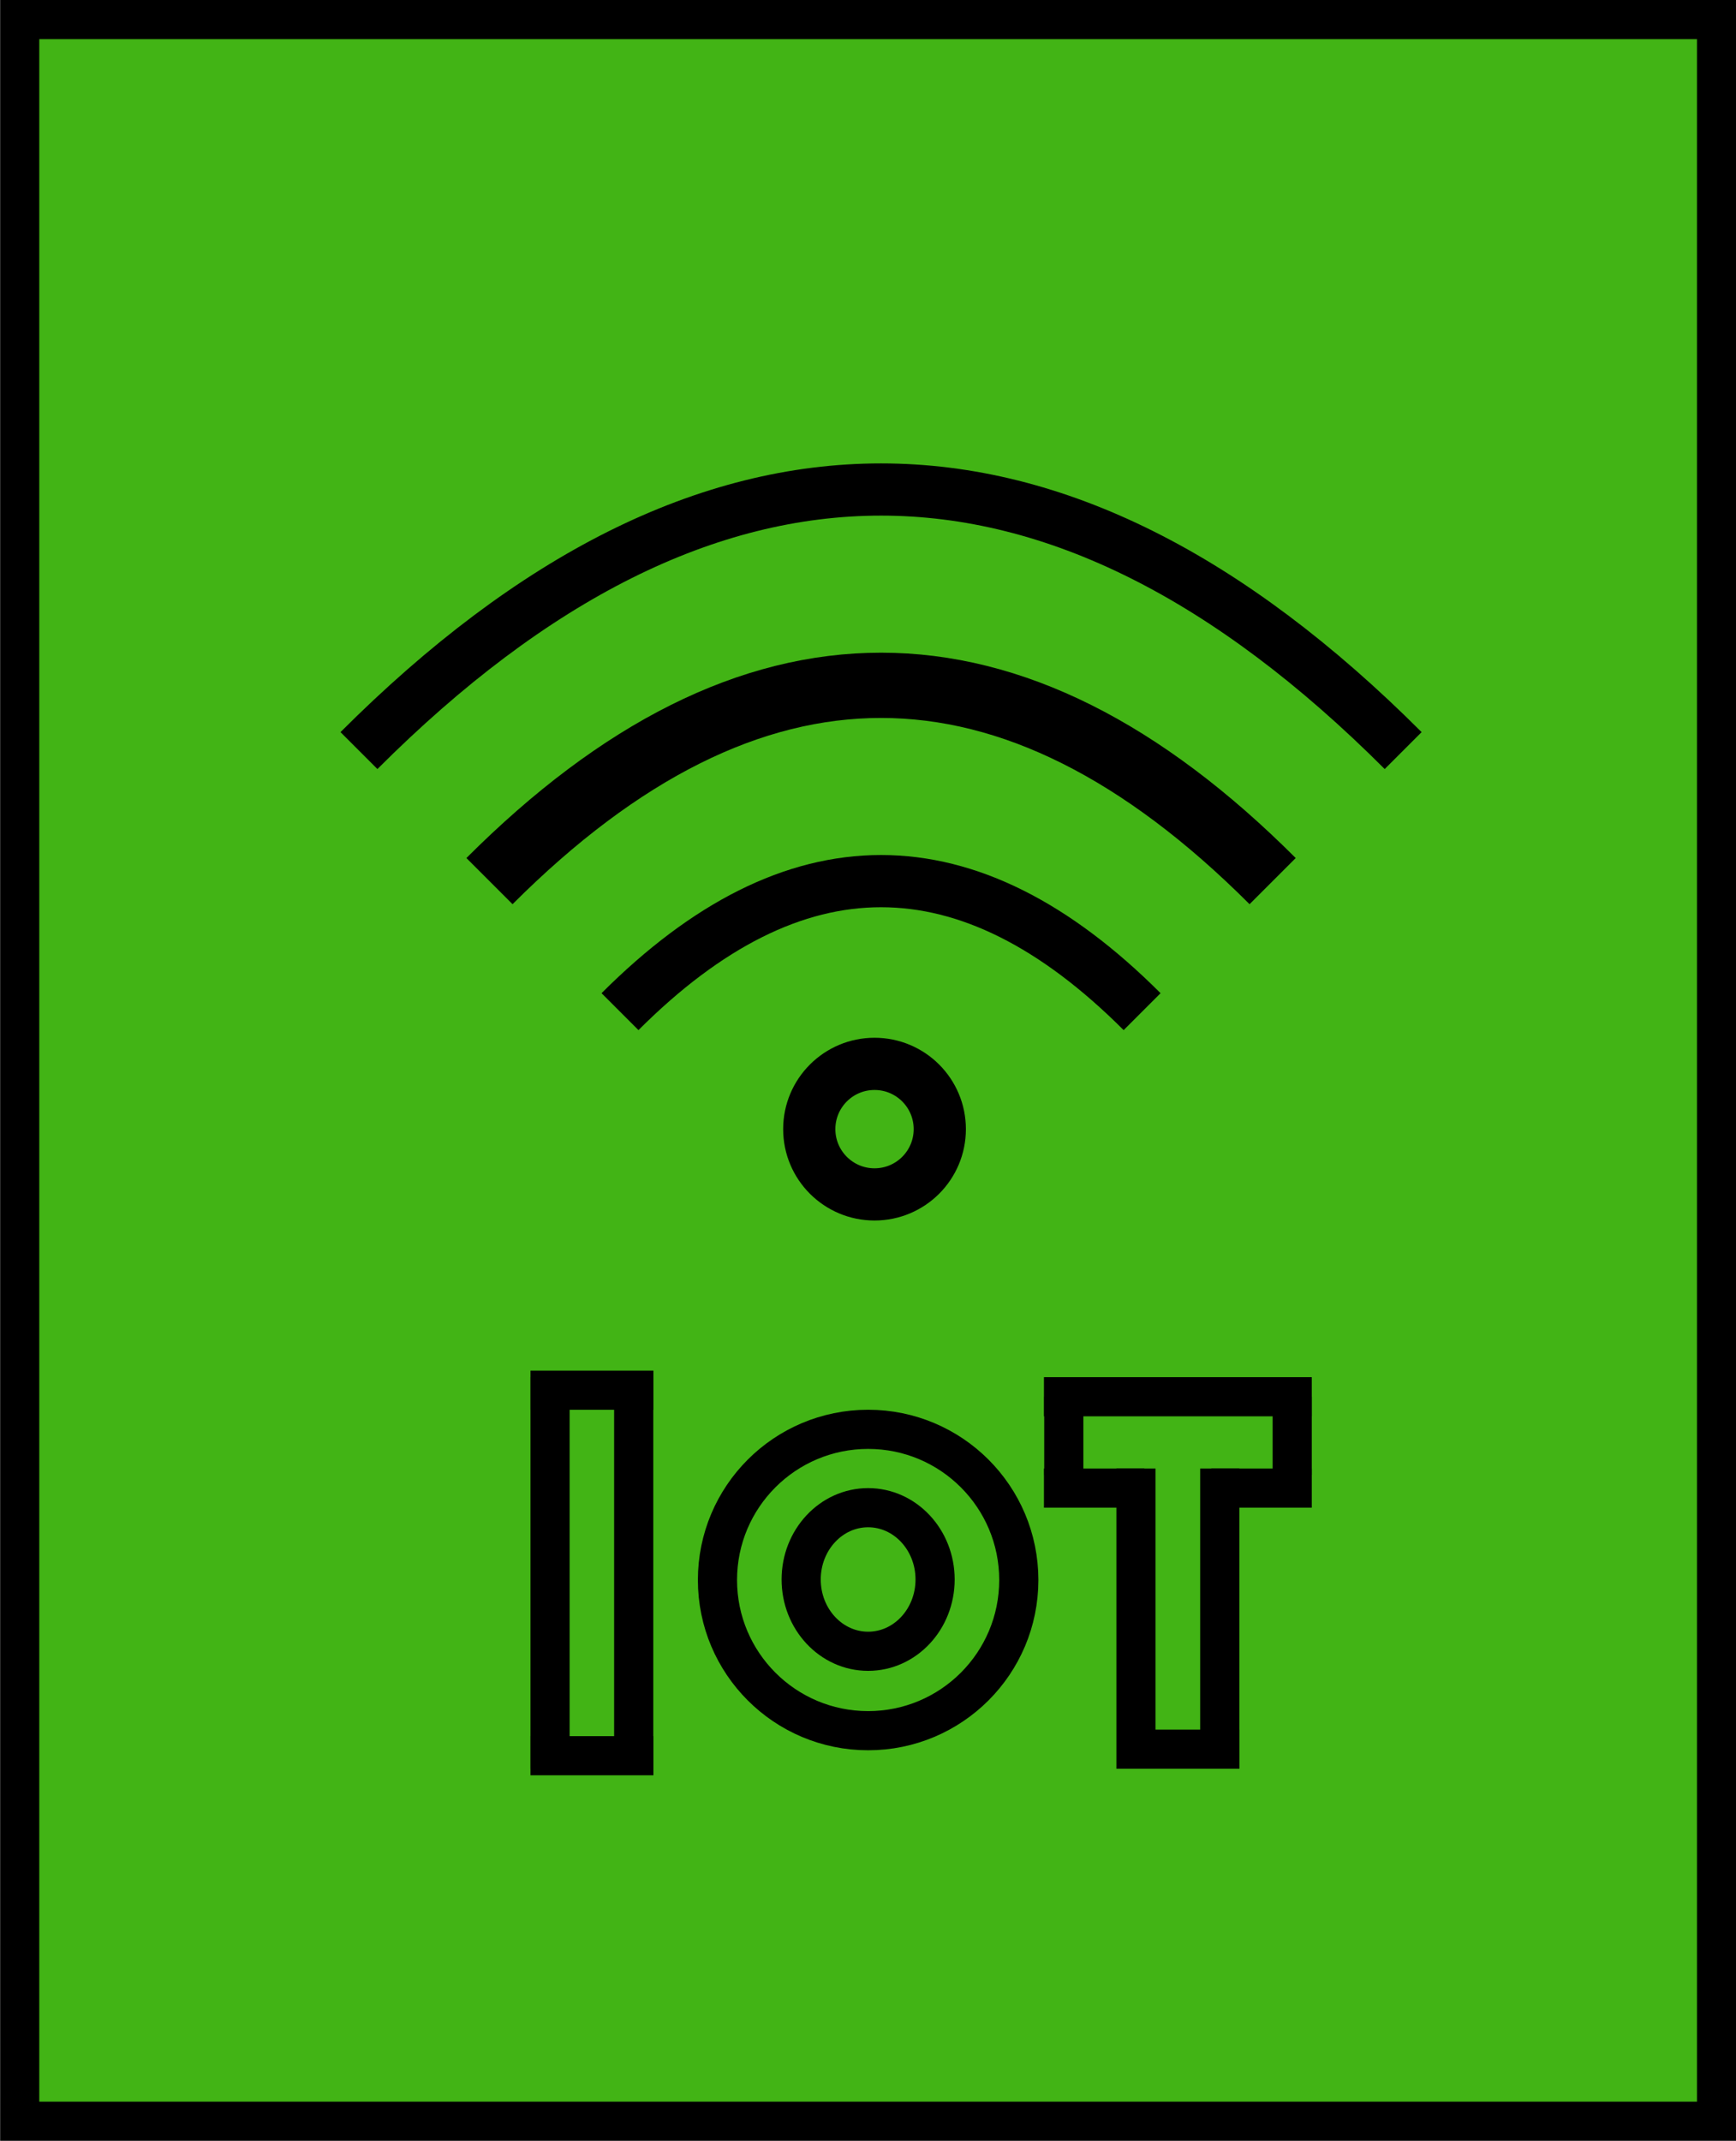 <svg width="133px" height="164px" viewBox="-0.5 -0.5 133 164">
    <defs />
    <g>
        <rect x="1.01" y="1" width="130" height="161" fill="#42b415" stroke="#000000" stroke-width="3" pointer-events="all" />
        <path d="M 47 77 Q 67 57 87 77" fill="none" stroke="#000000" stroke-width="4" stroke-miterlimit="10" pointer-events="stroke" />
        <path d="M 37 67 Q 67 37 97 67" fill="none" stroke="#000000" stroke-width="5" stroke-miterlimit="10" pointer-events="stroke" />
        <path d="M 27 57 Q 67 17 107 57" fill="none" stroke="#000000" stroke-width="4" stroke-miterlimit="10" pointer-events="stroke" />
        <ellipse cx="66.5" cy="86" rx="5" ry="5" fill="none" stroke="#000000" stroke-width="4" pointer-events="all" />
        <ellipse cx="66.01" cy="120.54" rx="11.543" ry="11.543" fill="none" stroke="#000000" stroke-width="3" pointer-events="all" />
        <path d="M 86.53 135 L 86.53 112" fill="none" stroke="#000000" stroke-width="3" stroke-miterlimit="10" pointer-events="stroke" />
        <path d="M 92.95 135 L 92.95 112" fill="none" stroke="#000000" stroke-width="3" stroke-miterlimit="10" pointer-events="stroke" />
        <path d="M 85.1 133.5 L 94.44 133.5" fill="none" stroke="#000000" stroke-width="3" stroke-miterlimit="10" pointer-events="stroke" />
        <path d="M 79.48 113.5 L 87.17 113.5" fill="none" stroke="#000000" stroke-width="3" stroke-miterlimit="10" pointer-events="stroke" />
        <path d="M 92.3 113.5 L 100 113.5" fill="none" stroke="#000000" stroke-width="3" stroke-miterlimit="10" pointer-events="stroke" />
        <path d="M 98.5 112.5 L 98.5 106.5" fill="none" stroke="#000000" stroke-width="3" stroke-miterlimit="10" pointer-events="stroke" />
        <path d="M 81 112.5 L 81 106.5" fill="none" stroke="#000000" stroke-width="3" stroke-miterlimit="10" pointer-events="stroke" />
        <path d="M 79.48 106.5 L 100 106.5" fill="none" stroke="#000000" stroke-width="3" stroke-miterlimit="10" pointer-events="stroke" />
        <path d="M 41.64 135 L 41.64 105" fill="none" stroke="#000000" stroke-width="3" stroke-miterlimit="10" pointer-events="stroke" />
        <path d="M 48.05 135 L 48.05 105" fill="none" stroke="#000000" stroke-width="3" stroke-miterlimit="10" pointer-events="stroke" />
        <path d="M 40.14 106 L 49.56 106" fill="none" stroke="#000000" stroke-width="3" stroke-miterlimit="10" pointer-events="stroke" />
        <path d="M 40.14 134 L 49.56 134" fill="none" stroke="#000000" stroke-width="3" stroke-miterlimit="10" pointer-events="stroke" />
        <ellipse cx="66.01" cy="120.5" rx="5.13" ry="5.5" fill="none" stroke="#000000" stroke-width="3" pointer-events="all" />
    </g>
</svg>